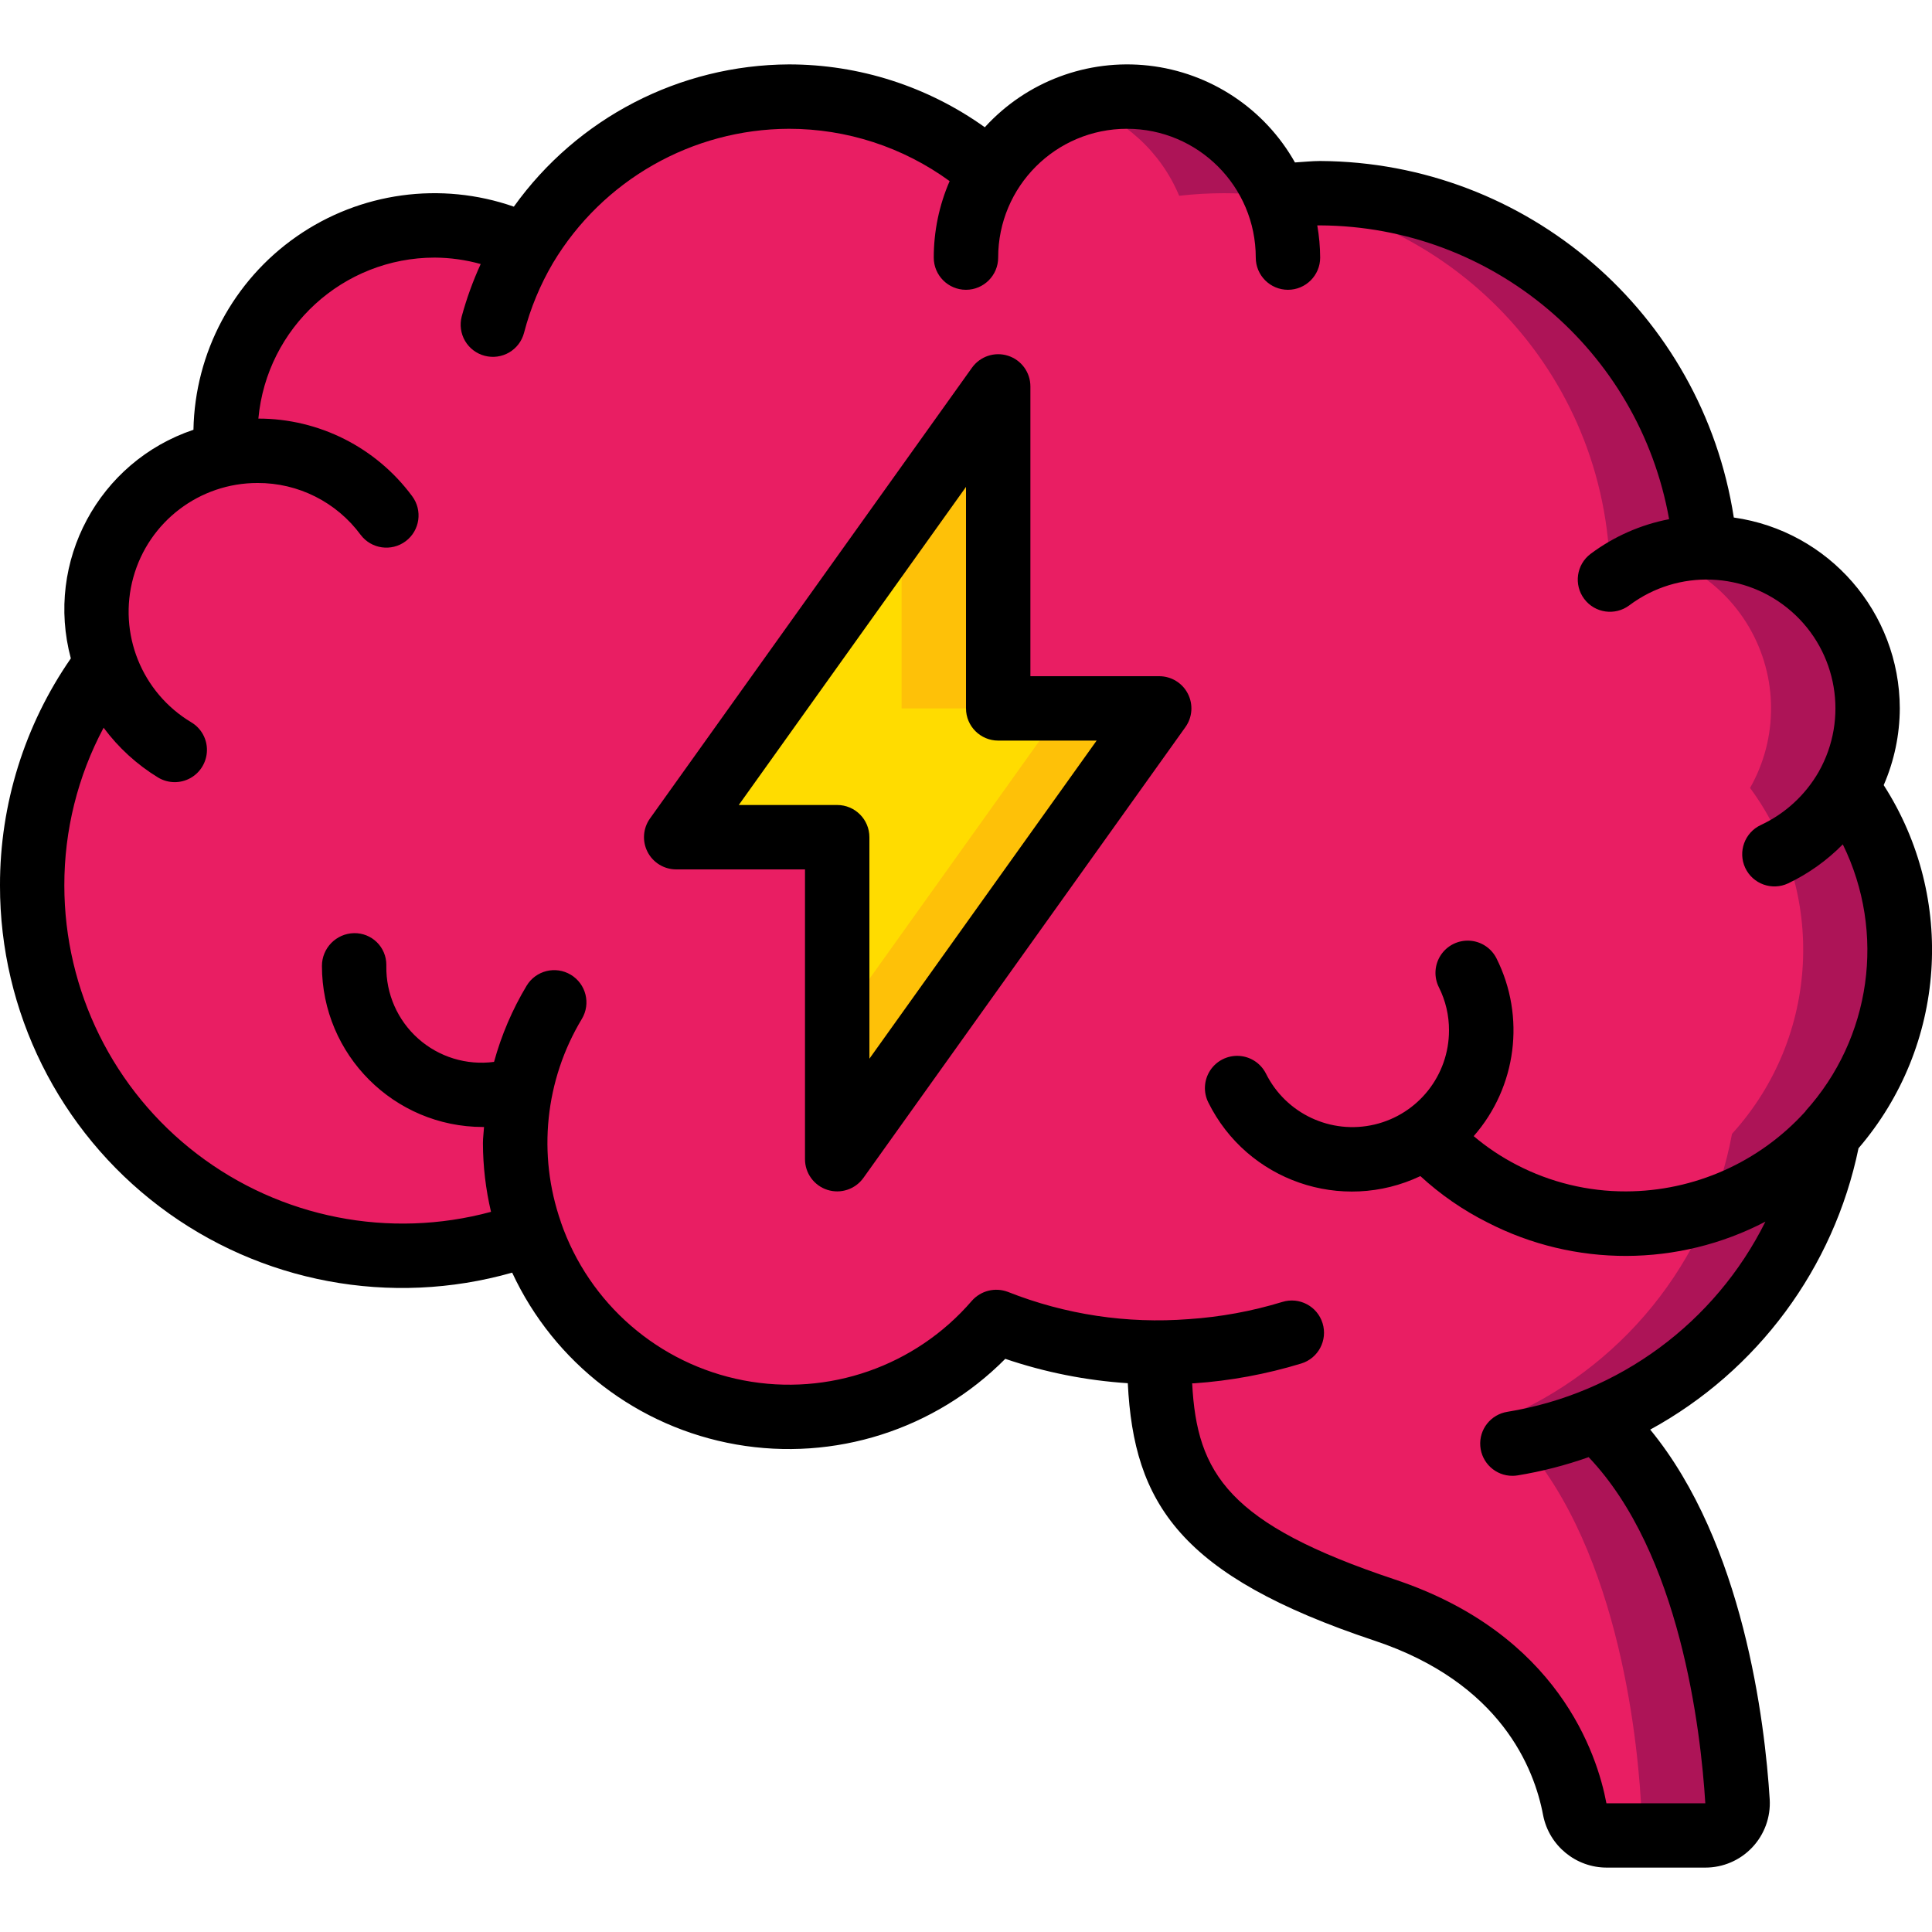 <svg height="512" viewBox="0 0 60 56" width="512" xmlns="http://www.w3.org/2000/svg"><g id="Page-1" fill="none" fill-rule="evenodd"><g id="011---Brain-Storm" fill-rule="nonzero"><path id="Shape" d="m59 27.5c.003 2.108-.782 4.141-2.2 5.7 0 .006-.004.01-.01.01-.741 3.988-3.451 7.33-7.2 8.88 3.48 3.12 4.22 9.37 4.37 11.86.014.274-.086.541-.275.74-.189.198-.451.311-.725.31h-3.05c-.483.002-.901-.337-1-.81-.29-1.5-1.41-4.69-5.91-6.19-6-2-7-4-7-8-1.731-0-3.447-.322-5.06-.95-1.983 2.302-5.044 3.369-8.028 2.799s-5.437-2.689-6.432-5.559c-4.774 1.766-10.142.181-13.191-3.896-3.049-4.077-3.053-9.673-.009-13.754-.185-.527-.28-1.081-.28-1.64.002-2.388 1.688-4.443 4.03-4.91-.02-.196-.03-.393-.03-.59 0-3.59 2.91-6.5 6.5-6.5.977-.003 1.943.219 2.82.65 1.442-2.43 3.891-4.093 6.682-4.535 2.791-.443 5.634.38 7.758 2.245.989-1.589 2.784-2.492 4.649-2.341s3.491 1.333 4.211 3.061c.458-.052.919-.079 1.38-.08 6.24-.001 11.44 4.781 11.96 11h.04c1.781-.001 3.427.945 4.323 2.484s.906 3.438.027 4.986c1.075 1.456 1.653 3.22 1.65 5.03z" fill="#e91e63"/><path id="Shape" d="m57.35 22.47c.88-1.548.87-3.447-.027-4.986s-2.543-2.485-4.323-2.484h-.04c-.52-6.219-5.72-11.001-11.96-11-.461.001-.922.028-1.38.08-.985-2.393-3.641-3.63-6.107-2.846 1.404.446 2.54 1.487 3.107 2.846.458-.052.919-.079 1.38-.08 6.24-.001 11.44 4.781 11.96 11h.04c1.781-.001 3.427.945 4.323 2.484s.906 3.438.027 4.986c2.392 3.252 2.162 7.739-.55 10.73 0 .006-.004.01-.01.01-.741 3.988-3.451 7.33-7.2 8.88 3.48 3.12 4.22 9.37 4.37 11.86.014.274-.086.541-.275.74-.189.198-.451.311-.725.31h3c.274 0.0.536-.112.725-.31.189-.198.288-.466.275-.74-.15-2.49-.89-8.74-4.37-11.86 3.749-1.55 6.459-4.892 7.2-8.88.006 0 .01-.004.01-.01 2.712-2.991 2.942-7.478.55-10.73z" fill="#ad1457"/><path id="Shape" d="m26 34v-10h-5l10-14v10h5z" fill="#ffdc00"/><path id="Shape" d="m28 20h3v-10l-3 4.2z" fill="#fec108"/><path id="Shape" d="m33 20-7 9.8v4.2l10-14z" fill="#fec108"/><g fill="#000"><path id="Shape" d="m59 20c-.006-2.983-2.202-5.508-5.155-5.928-.982-6.344-6.425-11.037-12.845-11.072-.255 0-.523.03-.784.045-.942-1.672-2.63-2.79-4.537-3.007-1.907-.216-3.802.495-5.095 1.914-1.775-1.269-3.902-1.952-6.084-1.952-3.391.017-6.568 1.66-8.542 4.418-2.266-.791-4.774-.447-6.744.925-1.97 1.372-3.162 3.605-3.206 6.004-2.945.99-4.613 4.099-3.808 7.1-1.436 2.071-2.204 4.533-2.2 7.053-.004 3.918 1.832 7.611 4.958 9.974 3.126 2.363 7.179 3.121 10.948 2.049 1.307 2.81 3.905 4.803 6.958 5.337 3.053.534 6.174-.46 8.356-2.66 1.23.418 2.509.672 3.805.757.185 3.74 1.623 5.982 7.659 7.994 3.919 1.306 4.965 3.958 5.239 5.423.186.948 1.02 1.631 1.986 1.626h3.051c.551.001 1.079-.226 1.457-.627.379-.401.575-.94.543-1.49-.149-2.4-.814-7.957-3.711-11.485 3.334-1.822 5.7-5.017 6.469-8.738 2.725-3.173 3.043-7.759.782-11.277.327-.752.497-1.563.5-2.383zm-2.926 12.512-.023.024c-1.423 1.563-3.437 2.458-5.551 2.464-1.183.004-2.35-.279-3.4-.825-.476-.246-.924-.545-1.333-.891 1.336-1.525 1.616-3.708.708-5.521-.161-.319-.48-.529-.837-.549-.357-.02-.698.151-.894.45-.196.299-.218.68-.057.999.208.415.315.873.313 1.337.001 1.393-.956 2.603-2.311 2.923-1.355.32-2.753-.335-3.374-1.582-.161-.319-.48-.529-.837-.549-.357-.02-.698.151-.894.45-.196.299-.218.68-.057.999 1.205 2.429 4.134 3.445 6.584 2.284.623.573 1.322 1.057 2.079 1.437 2.711 1.397 5.933 1.389 8.637-.023-1.565 3.143-4.547 5.341-8.013 5.906-.516.081-.884.546-.842 1.067s.477.923.999.921c.054 0.0.107-.004.16-.013.751-.123 1.489-.313 2.206-.567 2.84 2.985 3.482 8.462 3.623 10.751h-3.071c-.286-1.527-1.5-5.261-6.573-6.952-5.157-1.719-6.147-3.28-6.292-6.091h.054c1.131-.078 2.25-.285 3.334-.616.528-.162.825-.722.662-1.25-.162-.528-.722-.825-1.25-.662-.945.289-1.921.468-2.907.534-1.912.149-3.833-.14-5.616-.846-.395-.15-.841-.039-1.12.278-1.751 2.033-4.455 2.976-7.09 2.47-2.635-.505-4.799-2.381-5.674-4.918v-.006c-.73-2.093-.491-4.401.652-6.3.285-.473.132-1.088-.342-1.373s-1.088-.132-1.373.342c-.443.738-.783 1.534-1.011 2.364-.853.113-1.712-.15-2.355-.722s-1.004-1.395-.99-2.256v-.04c-.001-.263-.107-.515-.295-.699-.188-.184-.442-.285-.705-.281-.556.01-1.001.464-1 1.02.003 2.76 2.24 4.997 5 5h.034c-.009.168-.034.334-.034.5.002.719.086 1.435.251 2.135-3.156.854-6.53.19-9.128-1.796s-4.121-5.069-4.123-8.339c-.003-1.709.416-3.392 1.22-4.9.459.62 1.035 1.146 1.694 1.548.306.184.688.19 1.0.017.312-.173.508-.5.515-.858s-.179-.691-.485-.874c-1.545-.924-2.282-2.765-1.802-4.5.48-1.735 2.059-2.935 3.859-2.933 1.262-.005 2.451.593 3.2 1.608.331.442.958.531 1.4.2.442-.331.531-.958.2-1.4-1.12-1.514-2.892-2.408-4.775-2.408.261-2.83 2.633-4.996 5.475-5 .483.003.964.07 1.43.2-.241.526-.438 1.071-.59 1.629-.067.257-.03.53.104.759.134.229.354.395.611.462.257.067.53.03.759-.104s.395-.354.462-.611c.198-.762.501-1.492.9-2.17 1.544-2.575 4.322-4.155 7.324-4.165 1.794-.001 3.543.568 4.993 1.625-.326.749-.493 1.558-.493 2.375 0 .552.448 1 1 1s1-.448 1-1c0-2.209 1.791-4 4-4s4 1.791 4 4c0 .552.448 1 1 1s1-.448 1-1c-.002-.335-.032-.67-.09-1h.09c5.341.028 9.899 3.866 10.837 9.124-.883.17-1.717.538-2.437 1.076-.442.331-.531.958-.2 1.4s.958.531 1.4.2c1.515-1.137 3.619-1.057 5.042.194 1.423 1.25 1.774 3.327.841 4.975-.415.724-1.044 1.301-1.8 1.654-.5.234-.716.83-.482 1.33s.83.716 1.33.482c.633-.302 1.208-.712 1.7-1.212 1.345 2.74.884 6.024-1.163 8.288z"/><path id="Shape" d="m36 19h-4v-9c0-.435-.281-.82-.695-.952-.414-.133-.866.018-1.119.371l-10 14c-.218.305-.247.706-.075 1.039.171.333.515.542.889.542h4v9c-0.0.435.281.82.695.952.414.133.866-.018 1.119-.371l10-14c.218-.305.247-.706.075-1.039-.171-.333-.515-.542-.889-.542zm-9 11.879v-6.879c0-.552-.448-1-1-1h-3.057l7.057-9.879v6.879c0 .552.448 1 1 1h3.057z"/></g></g></g></svg>
